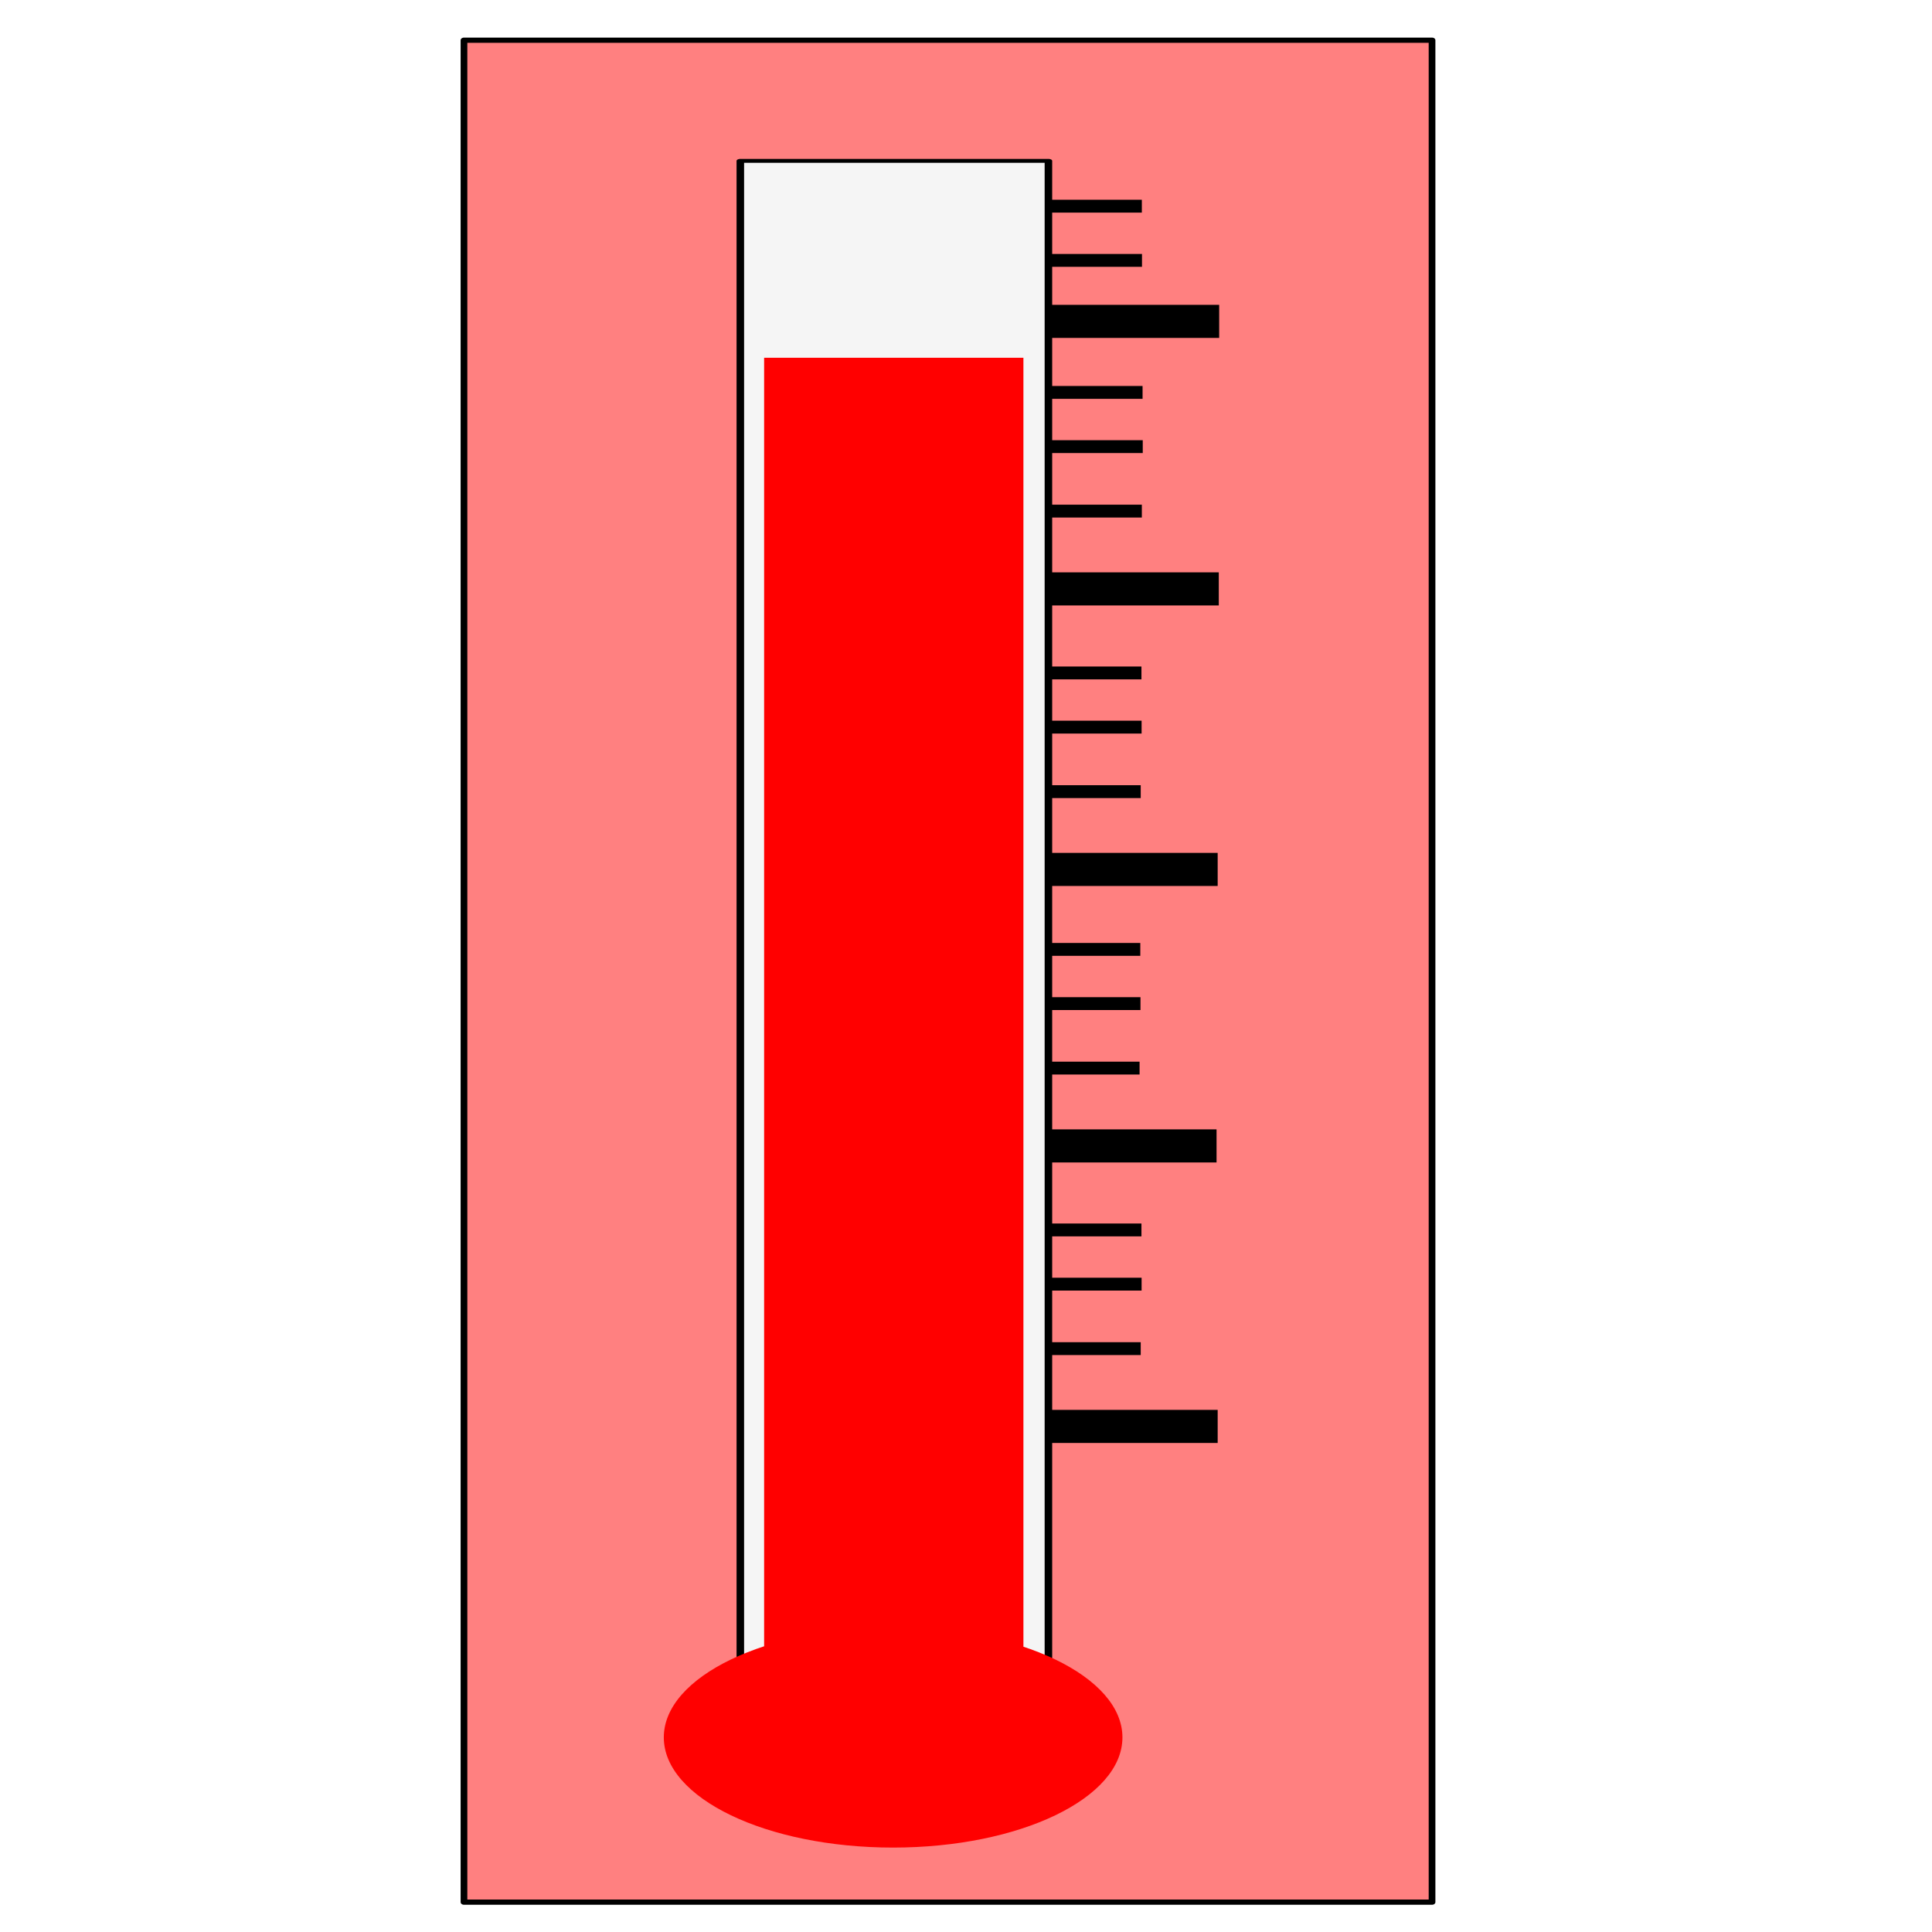<?xml version="1.0" encoding="UTF-8" standalone="no"?>
<!-- Created with Inkscape (http://www.inkscape.org/) -->

<svg
   xmlns:dc="http://purl.org/dc/elements/1.1/"
   xmlns:cc="http://creativecommons.org/ns#"
   xmlns:rdf="http://www.w3.org/1999/02/22-rdf-syntax-ns#"
   xmlns:svg="http://www.w3.org/2000/svg"
   xmlns="http://www.w3.org/2000/svg"
   xmlns:sodipodi="http://sodipodi.sourceforge.net/DTD/sodipodi-0.dtd"
   xmlns:inkscape="http://www.inkscape.org/namespaces/inkscape"
   width="64px"
   height="64px"
   id="svg4212"
   version="1.1"
   inkscape:version="0.48.0 r9654"
   sodipodi:docname="psensor.svg">
  <defs
     id="defs4214">
    <filter
       color-interpolation-filters="sRGB"
       id="filter4705"
       inkscape:label="Drop shadow"
       width="1.5"
       height="1.5"
       x="-0.25"
       y="-0.25">
      <feGaussianBlur
         id="feGaussianBlur4707"
         in="SourceAlpha"
         stdDeviation="2"
         result="blur" />
      <feColorMatrix
         id="feColorMatrix4709"
         result="bluralpha"
         type="matrix"
         values="1 0 0 0 0 0 1 0 0 0 0 0 1 0 0 0 0 0 0.5 0 " />
      <feOffset
         id="feOffset4711"
         in="bluralpha"
         dx="4"
         dy="4"
         result="offsetBlur" />
      <feMerge
         id="feMerge4713">
        <feMergeNode
           id="feMergeNode4715"
           in="offsetBlur" />
        <feMergeNode
           id="feMergeNode4717"
           in="SourceGraphic" />
      </feMerge>
    </filter>
    <filter
       color-interpolation-filters="sRGB"
       id="filter3940"
       inkscape:label="Drop shadow"
       width="1.5"
       height="1.5"
       x="-0.25"
       y="-0.25">
      <feGaussianBlur
         id="feGaussianBlur3942"
         in="SourceAlpha"
         stdDeviation="2"
         result="blur" />
      <feColorMatrix
         id="feColorMatrix3944"
         result="bluralpha"
         type="matrix"
         values="-1 0 0 0 1 0 -1 0 0 1 0 0 -1 0 1 0 0 0 0.5 0 " />
      <feOffset
         id="feOffset3946"
         in="bluralpha"
         dx="4"
         dy="4"
         result="offsetBlur" />
      <feMerge
         id="feMerge3948">
        <feMergeNode
           id="feMergeNode3950"
           in="offsetBlur" />
        <feMergeNode
           id="feMergeNode3952"
           in="SourceGraphic" />
      </feMerge>
    </filter>
    <filter
       color-interpolation-filters="sRGB"
       id="filter3884"
       inkscape:label="Drop shadow"
       width="1.5"
       height="1.5"
       x="-0.25"
       y="-0.25">
      <feGaussianBlur
         id="feGaussianBlur3886"
         in="SourceAlpha"
         stdDeviation="2"
         result="blur" />
      <feColorMatrix
         id="feColorMatrix3888"
         result="bluralpha"
         type="matrix"
         values="1 0 0 0 0 0 1 0 0 0 0 0 1 0 0 0 0 0 0.5 0 " />
      <feOffset
         id="feOffset3890"
         in="bluralpha"
         dx="4"
         dy="4"
         result="offsetBlur" />
      <feMerge
         id="feMerge3892">
        <feMergeNode
           id="feMergeNode3894"
           in="offsetBlur" />
        <feMergeNode
           id="feMergeNode3896"
           in="SourceGraphic" />
      </feMerge>
    </filter>
  </defs>
  <sodipodi:namedview
     id="base"
     pagecolor="#ffffff"
     bordercolor="#666666"
     borderopacity="1.0"
     inkscape:pageopacity="0.0"
     inkscape:pageshadow="2"
     inkscape:zoom="3.8890873"
     inkscape:cx="-7.27031"
     inkscape:cy="47.399556"
     inkscape:current-layer="layer1"
     showgrid="true"
     inkscape:document-units="px"
     inkscape:grid-bbox="true"
     inkscape:window-width="1239"
     inkscape:window-height="738"
     inkscape:window-x="61"
     inkscape:window-y="71"
     inkscape:window-maximized="0" />
  <g
     id="layer1"
     inkscape:label="Layer 1"
     inkscape:groupmode="layer">
    <rect
       style="fill:#ff8080;fill-opacity:1;stroke:#000000;stroke-width:2;stroke-linecap:butt;stroke-linejoin:round;stroke-miterlimit:4;stroke-opacity:1;stroke-dasharray:none;stroke-dashoffset:0;filter:url(#filter4705)"
       id="rect4194"
       width="288.904"
       height="717.208"
       x="189.909"
       y="38.169"
       transform="matrix(0.111,0,0,0.086,-6.154,-2.295)" />
    <path
       style="fill:none;stroke:#000000;stroke-width:0.426;stroke-linecap:butt;stroke-linejoin:miter;stroke-miterlimit:4;stroke-opacity:1;stroke-dasharray:none"
       d="m 33.903,8.626 3.927,0"
       id="path3991-1"
       inkscape:connector-curvature="0" />
    <path
       style="fill:none;stroke:#000000;stroke-width:1.096;stroke-linecap:butt;stroke-linejoin:miter;stroke-miterlimit:4;stroke-opacity:1;stroke-dasharray:none"
       d="m 33.903,10.646 6.484,0"
       id="path3991-8"
       inkscape:connector-curvature="0" />
    <path
       style="fill:none;stroke:#000000;stroke-width:0.426;stroke-linecap:butt;stroke-linejoin:miter;stroke-miterlimit:4;stroke-opacity:1;stroke-dasharray:none"
       d="m 33.898,6.83 3.927,0"
       id="path3991-1-0"
       inkscape:connector-curvature="0" />
    <path
       style="fill:none;stroke:#000000;stroke-width:0.426;stroke-linecap:butt;stroke-linejoin:miter;stroke-miterlimit:4;stroke-opacity:1;stroke-dasharray:none"
       d="m 33.928,14.795 3.927,0"
       id="path3991-1-9"
       inkscape:connector-curvature="0" />
    <path
       style="fill:none;stroke:#000000;stroke-width:1.096;stroke-linecap:butt;stroke-linejoin:miter;stroke-miterlimit:4;stroke-opacity:1;stroke-dasharray:none"
       d="m 33.89,19.508 6.484,0"
       id="path3991-8-8"
       inkscape:connector-curvature="0" />
    <path
       style="fill:none;stroke:#000000;stroke-width:0.426;stroke-linecap:butt;stroke-linejoin:miter;stroke-miterlimit:4;stroke-opacity:1;stroke-dasharray:none"
       d="m 33.922,12.999 3.927,0"
       id="path3991-1-0-7"
       inkscape:connector-curvature="0" />
    <path
       style="fill:none;stroke:#000000;stroke-width:0.426;stroke-linecap:butt;stroke-linejoin:miter;stroke-miterlimit:4;stroke-opacity:1;stroke-dasharray:none"
       d="m 33.898,16.931 3.927,0"
       id="path3991-1-9-2"
       inkscape:connector-curvature="0" />
    <path
       style="fill:none;stroke:#000000;stroke-width:0.426;stroke-linecap:butt;stroke-linejoin:miter;stroke-miterlimit:4;stroke-opacity:1;stroke-dasharray:none"
       d="m 33.89,24.087 3.927,0"
       id="path3991-1-9-6"
       inkscape:connector-curvature="0" />
    <path
       style="fill:none;stroke:#000000;stroke-width:1.096;stroke-linecap:butt;stroke-linejoin:miter;stroke-miterlimit:4;stroke-opacity:1;stroke-dasharray:none"
       d="m 33.853,28.801 6.484,0"
       id="path3991-8-8-6"
       inkscape:connector-curvature="0" />
    <path
       style="fill:none;stroke:#000000;stroke-width:0.426;stroke-linecap:butt;stroke-linejoin:miter;stroke-miterlimit:4;stroke-opacity:1;stroke-dasharray:none"
       d="m 33.885,22.292 3.927,0"
       id="path3991-1-0-7-4"
       inkscape:connector-curvature="0" />
    <path
       style="fill:none;stroke:#000000;stroke-width:0.426;stroke-linecap:butt;stroke-linejoin:miter;stroke-miterlimit:4;stroke-opacity:1;stroke-dasharray:none"
       d="m 33.861,26.224 3.927,0"
       id="path3991-1-9-2-1"
       inkscape:connector-curvature="0" />
    <path
       style="fill:none;stroke:#000000;stroke-width:0.426;stroke-linecap:butt;stroke-linejoin:miter;stroke-miterlimit:4;stroke-opacity:1;stroke-dasharray:none"
       d="m 33.853,33.246 3.927,0"
       id="path3991-1-9-0"
       inkscape:connector-curvature="0" />
    <path
       style="fill:none;stroke:#000000;stroke-width:1.096;stroke-linecap:butt;stroke-linejoin:miter;stroke-miterlimit:4;stroke-opacity:1;stroke-dasharray:none"
       d="m 33.816,37.96 6.484,0"
       id="path3991-8-8-9"
       inkscape:connector-curvature="0" />
    <path
       style="fill:none;stroke:#000000;stroke-width:0.426;stroke-linecap:butt;stroke-linejoin:miter;stroke-miterlimit:4;stroke-opacity:1;stroke-dasharray:none"
       d="m 33.847,31.45 3.927,0"
       id="path3991-1-0-7-42"
       inkscape:connector-curvature="0" />
    <path
       style="fill:none;stroke:#000000;stroke-width:0.426;stroke-linecap:butt;stroke-linejoin:miter;stroke-miterlimit:4;stroke-opacity:1;stroke-dasharray:none"
       d="m 33.823,35.382 3.927,0"
       id="path3991-1-9-2-4"
       inkscape:connector-curvature="0" />
    <path
       style="fill:none;stroke:#000000;stroke-width:0.426;stroke-linecap:butt;stroke-linejoin:miter;stroke-miterlimit:4;stroke-opacity:1;stroke-dasharray:none"
       d="m 33.89,42.539 3.927,0"
       id="path3991-1-9-0-3"
       inkscape:connector-curvature="0" />
    <path
       style="fill:none;stroke:#000000;stroke-width:1.096;stroke-linecap:butt;stroke-linejoin:miter;stroke-miterlimit:4;stroke-opacity:1;stroke-dasharray:none"
       d="m 33.853,47.252 6.484,0"
       id="path3991-8-8-9-3"
       inkscape:connector-curvature="0" />
    <path
       style="fill:none;stroke:#000000;stroke-width:0.426;stroke-linecap:butt;stroke-linejoin:miter;stroke-miterlimit:4;stroke-opacity:1;stroke-dasharray:none"
       d="m 33.885,40.743 3.927,0"
       id="path3991-1-0-7-42-0"
       inkscape:connector-curvature="0" />
    <path
       style="fill:none;stroke:#000000;stroke-width:0.426;stroke-linecap:butt;stroke-linejoin:miter;stroke-miterlimit:4;stroke-opacity:1;stroke-dasharray:none"
       d="m 33.861,44.675 3.927,0"
       id="path3991-1-9-2-4-0"
       inkscape:connector-curvature="0" />
    <rect
       style="fill:#f5f5f5;fill-opacity:1;stroke:#000000;stroke-width:1.328;stroke-linecap:butt;stroke-linejoin:round;stroke-miterlimit:4;stroke-opacity:1;stroke-dasharray:none;stroke-dashoffset:0;filter:url(#filter3940)"
       id="rect3088"
       width="54.286"
       height="519.383"
       x="-203.706"
       y="-268.372"
       transform="matrix(0.188,0,0,0.097,62.069,30.973)" />
    <path
       inkscape:connector-curvature="0"
       id="rect3094"
       style="fill:#ff0000;fill-opacity:1;stroke:none;filter:url(#filter3884)"
       d="m -199.513,-181.607 45.689,0 0,431.936 -45.689,0 z m 63.135,461.64 c 0,20.363 -18.09,36.871 -40.406,36.871 -22.316,0 -40.406,-16.508 -40.406,-36.871 0,-20.363 18.09,-36.871 40.406,-36.871 22.316,0 40.406,16.508 40.406,36.871 z"
       transform="matrix(0.188,0,0,0.099,62.069,29.434)" />
  </g>
</svg>
